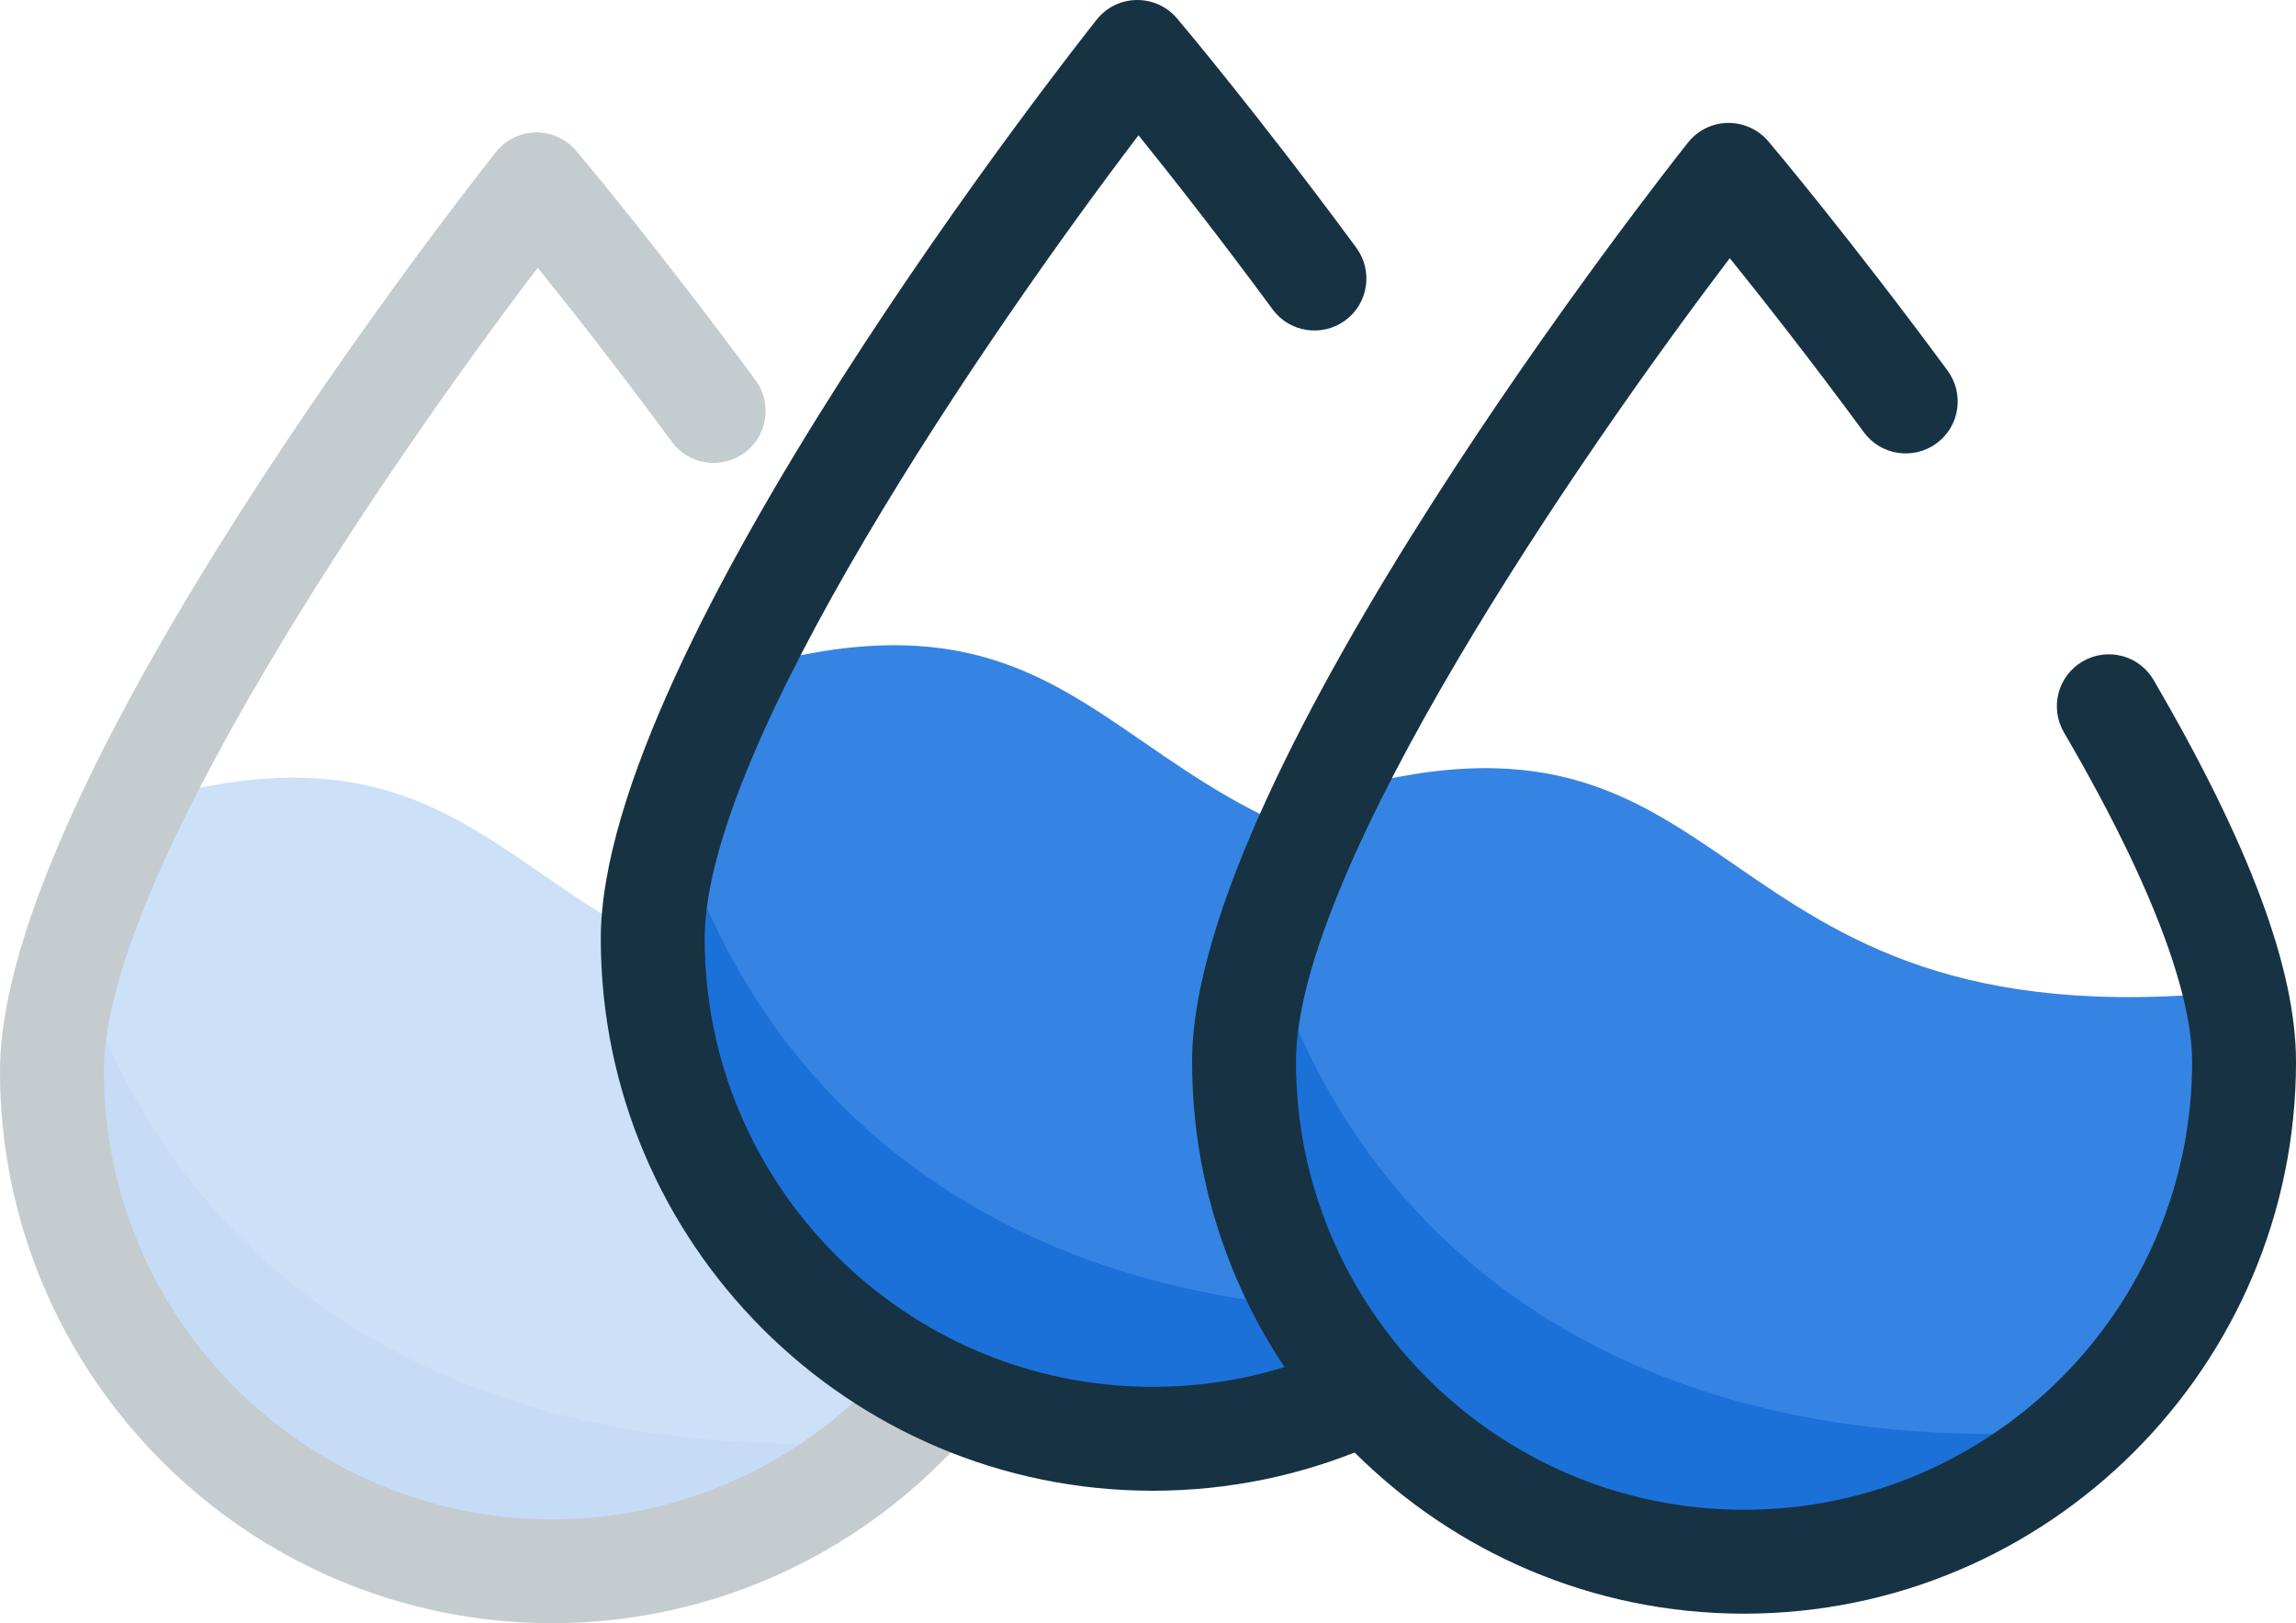 <?xml version="1.0" encoding="UTF-8" standalone="no"?>
<!-- Uploaded to: SVG Repo, www.svgrepo.com, Generator: SVG Repo Mixer Tools -->

<svg
   width="1086.405"
   height="767.957"
   viewBox="0 0 1390.599 982.985"
   class="icon"
   version="1.1"
   id="svg1505"
   sodipodi:docname="water_consumption_x2.svg"
   inkscape:version="1.3 (0e150ed6c4, 2023-07-21)"
   xmlns:inkscape="http://www.inkscape.org/namespaces/inkscape"
   xmlns:sodipodi="http://sodipodi.sourceforge.net/DTD/sodipodi-0.dtd"
   xmlns="http://www.w3.org/2000/svg"
   xmlns:svg="http://www.w3.org/2000/svg">
  <defs
     id="defs1509" />
  <sodipodi:namedview
     id="namedview1507"
     pagecolor="#ffffff"
     bordercolor="#000000"
     borderopacity="0.25"
     inkscape:showpageshadow="2"
     inkscape:pageopacity="0.0"
     inkscape:pagecheckerboard="0"
     inkscape:deskcolor="#d1d1d1"
     showgrid="false"
     inkscape:zoom="0.44581046"
     inkscape:cx="555.16867"
     inkscape:cy="358.89692"
     inkscape:window-width="1920"
     inkscape:window-height="1128"
     inkscape:window-x="0"
     inkscape:window-y="0"
     inkscape:window-maximized="1"
     inkscape:current-layer="g947" />
  <g
     id="g947"
     transform="translate(363.878,-79.158)">
    <g
       id="g371"
       transform="translate(-23.04,7.68)"
       style="opacity:0.25">
      <path
         d="m -261.863,559.165 c -28.358,60.68 -47.568,117.599 -47.568,161 0,167.301 135.589,302.891 302.891,302.891 167.302,0 302.891,-135.589 302.891,-302.891 0,-13.01 -1.931,-27.341 -5.59,-42.588 -332.57,34.456 -289.576,-198.099 -552.623,-118.412 z"
         fill="#00B36A"
         id="path1499-7-3-3"
         style="fill:#3584e4;fill-opacity:1;stroke-width:1.016" />
      <path
         d="m -292.457,659.587 c -38.827,243.837 125.019,363.571 292.015,363.571 94.323,0 147.278,-12.299 202.876,-79.89 C -63.358,964.307 -233.302,842.439 -292.457,659.587 Z"
         fill="#009957"
         id="path1501-5-6-5"
         style="fill:#1c71d8;fill-opacity:1;stroke-width:1.016" />
      <path
         d="m -6.54,1054.463 c -184.377,0 -334.298,-150.022 -334.298,-334.298 0,-176.246 288.051,-541.138 300.35,-556.587 5.895,-7.42 14.738,-11.79 24.191,-11.892 9.453,-0.102 18.397,3.964 24.495,11.181 2.033,2.338 49.804,59.155 108.553,138.842 10.266,14.026 7.318,33.745 -6.708,44.011 -14.027,10.266 -33.745,7.318 -44.011,-6.708 -32.322,-43.909 -61.594,-81.11 -81.211,-105.402 -90.867,119.53 -262.743,369.771 -262.743,486.556 0,149.616 121.766,271.382 271.382,271.382 149.616,0 271.382,-121.766 271.382,-271.382 0,-30.188 -13.417,-89.343 -77.654,-199.42 -8.741,-15.043 -3.659,-34.253 11.384,-42.994 15.043,-8.741 34.253,-3.659 42.994,11.384 58.037,99.507 86.192,175.026 86.192,231.132 0,184.276 -150.022,334.196 -334.298,334.196 z"
         fill="#1a1a1a"
         id="path1503-3-7-6"
         style="fill:#173242;fill-opacity:1;stroke-width:1.016" />
    </g>
    <g
       id="g2"
       style="opacity:1">
      <path
         d="m 78.975,486.639 c -28.358,60.68 -47.568,117.599 -47.568,161 0,167.301 135.589,302.891 302.891,302.891 167.302,0 302.891,-135.589 302.891,-302.891 0,-13.01 -1.931,-27.341 -5.59,-42.588 -332.57,34.456 -289.576,-198.099 -552.623,-118.412 z"
         fill="#00B36A"
         id="path1499-7-3"
         style="fill:#3584e4;fill-opacity:1;stroke-width:1.016" />
      <path
         d="M 48.381,587.061 C 9.554,830.898 173.4,950.632 340.396,950.632 c 94.323,0 147.278,-12.299 202.876,-79.89 C 277.48,891.781 107.536,769.914 48.381,587.061 Z"
         fill="#009957"
         id="path1501-5-6"
         style="fill:#1c71d8;fill-opacity:1;stroke-width:1.016" />
      <path
         d="M 334.298,981.937 C 149.921,981.937 0,831.915 0,647.639 0,471.393 288.051,106.501 300.35,91.052 c 5.895,-7.42 14.738,-11.79 24.191,-11.892 9.453,-0.102 18.397,3.964 24.495,11.181 2.033,2.338 49.804,59.155 108.553,138.842 10.266,14.026 7.318,33.745 -6.708,44.011 -14.027,10.266 -33.745,7.318 -44.011,-6.708 -32.322,-43.909 -61.594,-81.11 -81.211,-105.402 C 234.791,280.613 62.916,530.853 62.916,647.639 c 0,149.616 121.766,271.382 271.382,271.382 149.616,0 271.382,-121.766 271.382,-271.382 0,-30.188 17.074,76.614 -47.163,-33.463 -8.741,-15.043 -3.659,-34.253 11.384,-42.994 15.043,-8.741 34.253,-3.659 42.994,11.384 58.037,99.507 55.701,9.069 55.701,65.175 0,184.275 -150.022,334.196 -334.298,334.196 z"
         fill="#1a1a1a"
         id="path1503-3-7"
         style="fill:#173242;fill-opacity:1;stroke-width:1.016"
         sodipodi:nodetypes="sscsccsccssscscss"
         transparency="0.5" />
    </g>
    <g
       id="g1">
      <path
         d="m 437.1,561.081 c -28.358,60.68 -47.568,117.599 -47.568,161 0,167.301 135.589,302.891 302.891,302.891 167.302,0 302.891,-135.589 302.891,-302.891 0,-13.01 -1.931,-27.341 -5.59,-42.588 C 657.153,713.95 700.147,481.395 437.1,561.081 Z"
         fill="#00B36A"
         id="path1499-7"
         style="fill:#3584e4;fill-opacity:1;stroke-width:1.016" />
      <path
         d="m 406.506,661.503 c -38.827,243.837 125.019,363.571 292.015,363.571 94.323,0 147.278,-12.299 202.876,-79.89 C 635.605,966.223 465.661,844.356 406.506,661.503 Z"
         fill="#009957"
         id="path1501-5"
         style="fill:#1c71d8;fill-opacity:1;stroke-width:1.016" />
      <path
         d="m 692.423,1056.379 c -184.377,0 -334.298,-150.022 -334.298,-334.298 0,-176.246 288.051,-541.138 300.35,-556.587 5.895,-7.42 14.738,-11.79 24.191,-11.892 9.453,-0.102 18.397,3.964 24.496,11.181 2.033,2.338 49.804,59.155 108.553,138.842 10.266,14.026 7.318,33.745 -6.708,44.011 -14.027,10.266 -33.745,7.318 -44.011,-6.708 -32.322,-43.909 -61.595,-81.11 -81.211,-105.402 -90.867,119.53 -262.743,369.771 -262.743,486.556 0,149.616 121.766,271.382 271.382,271.382 149.616,0 271.382,-121.766 271.382,-271.382 0,-30.187 -13.417,-89.343 -77.654,-199.42 -8.741,-15.043 -3.659,-34.253 11.384,-42.994 15.043,-8.741 34.253,-3.659 42.994,11.384 58.037,99.507 86.192,175.026 86.192,231.132 0,184.276 -150.022,334.196 -334.298,334.196 z"
         fill="#1a1a1a"
         id="path1503-3"
         style="fill:#173242;fill-opacity:1;stroke-width:1.016" />
    </g>
  </g>
</svg>
